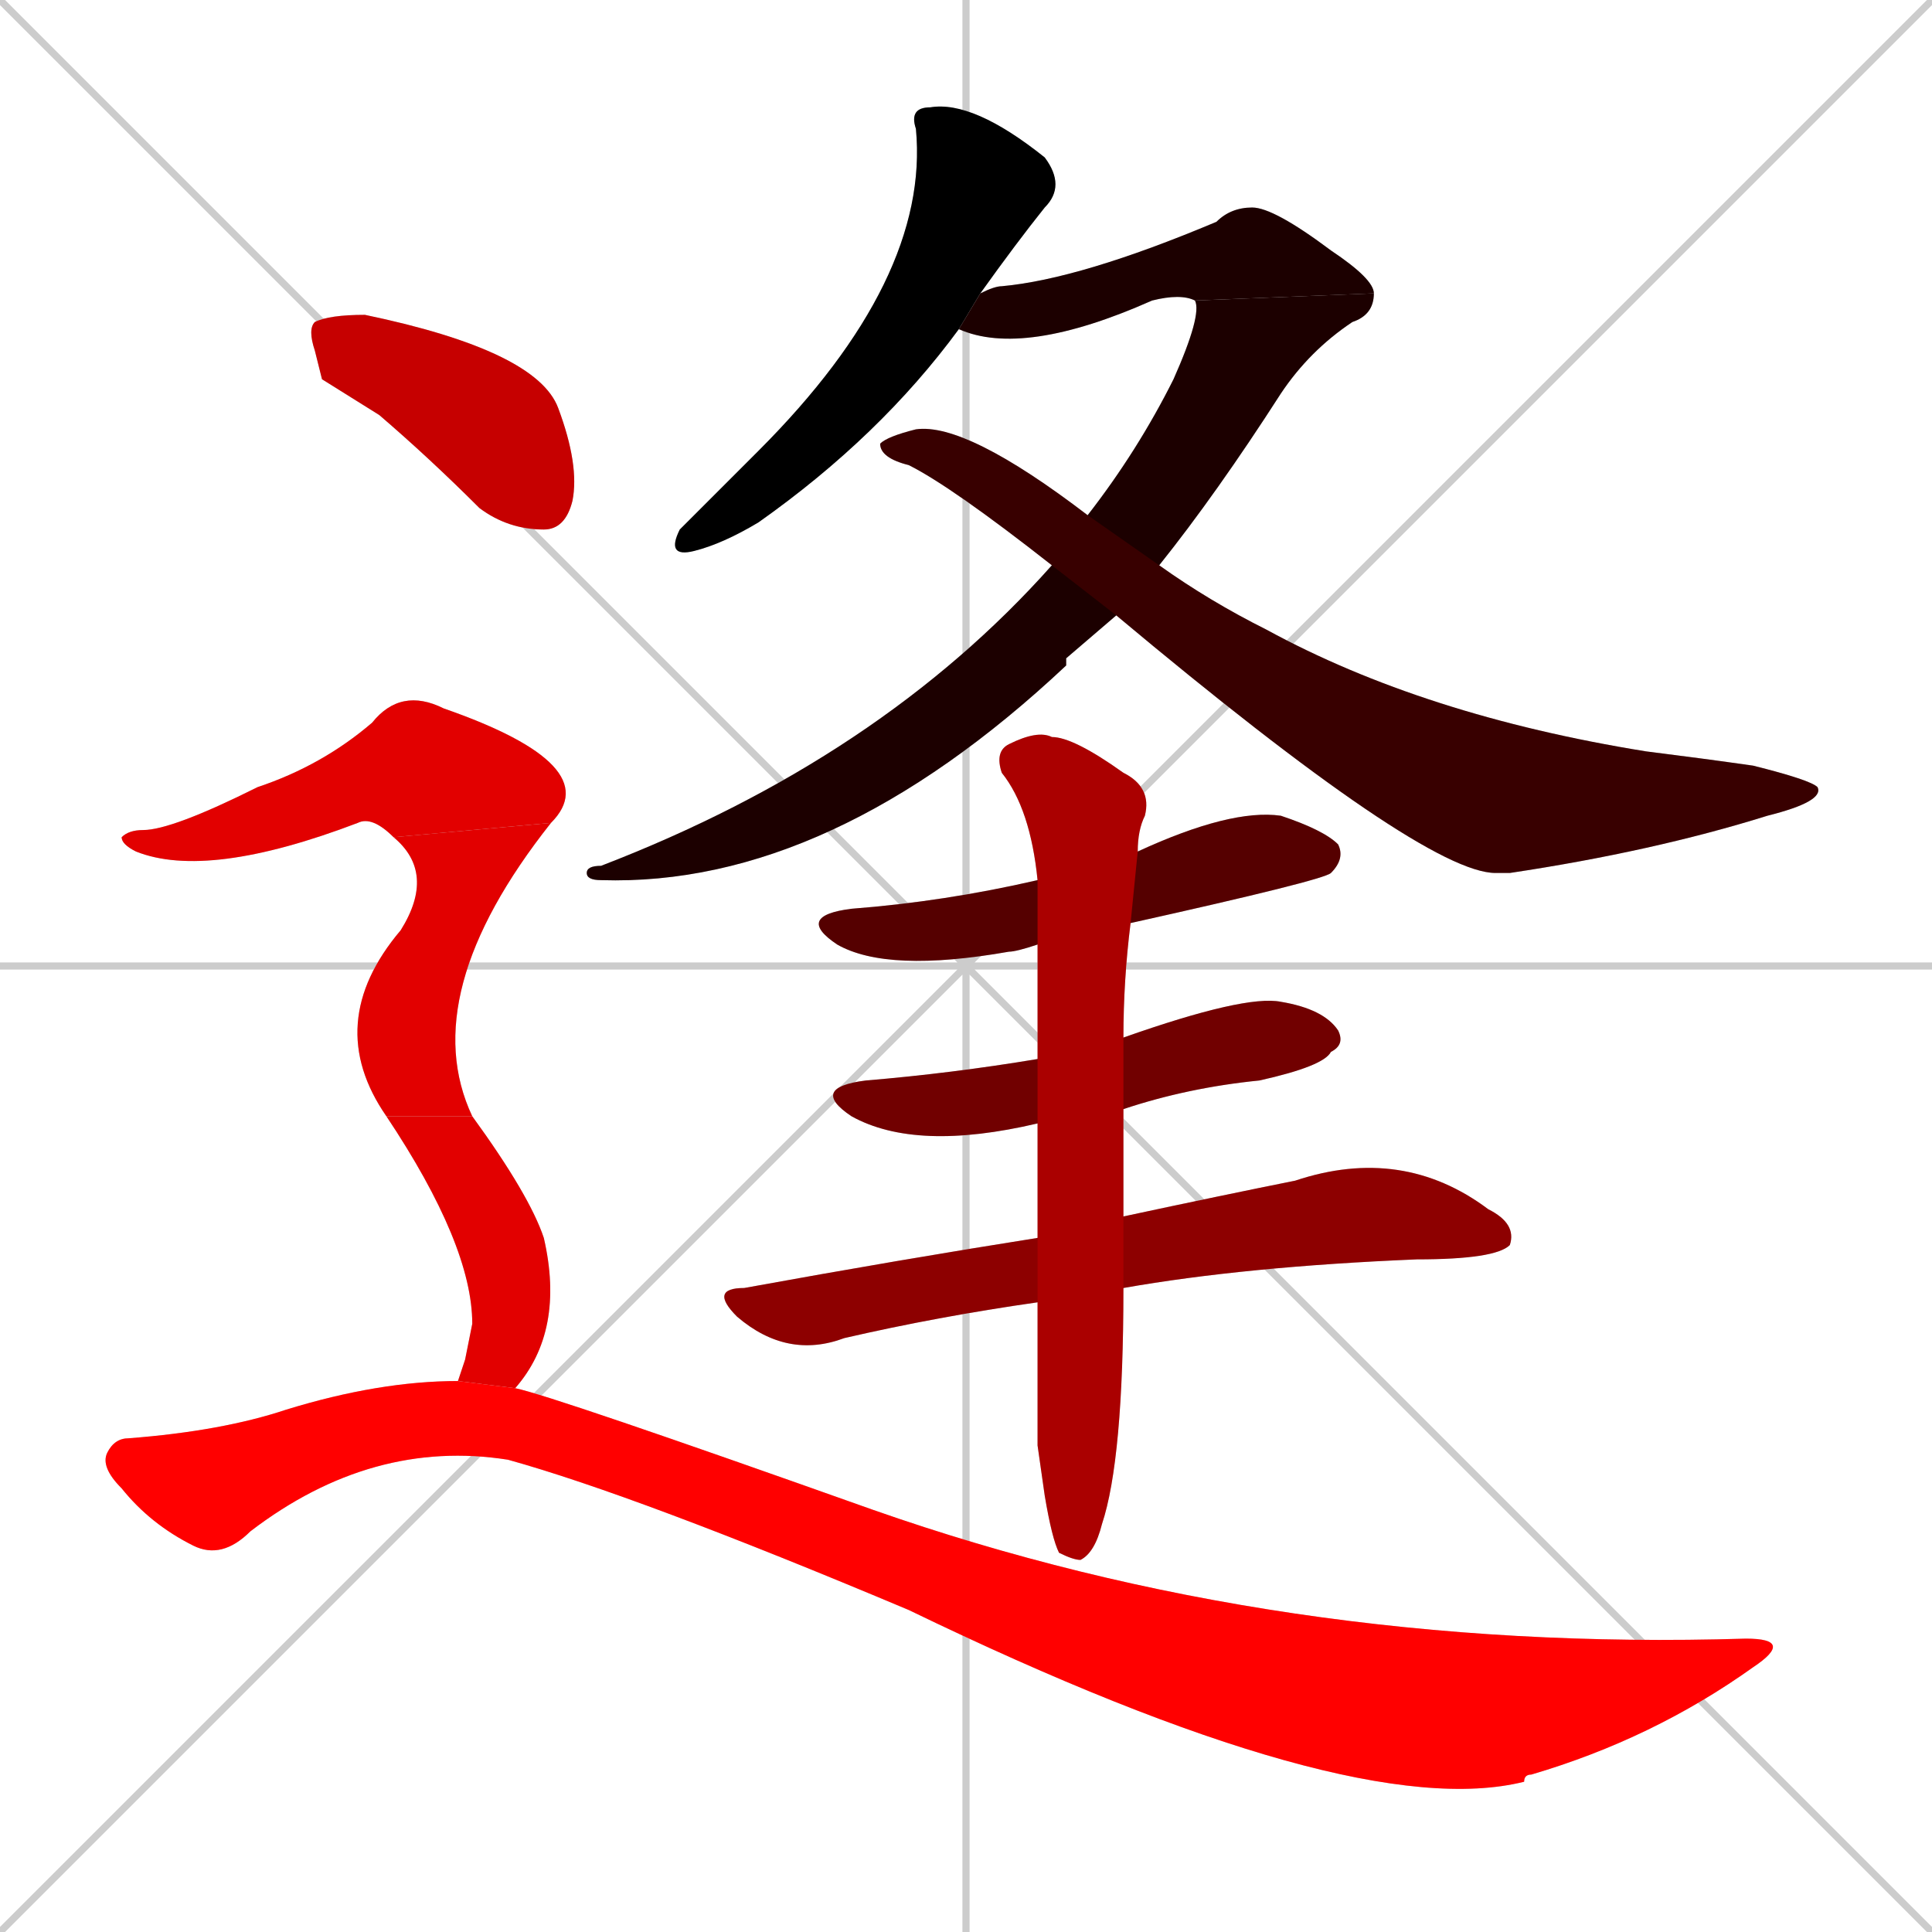 <svg xmlns="http://www.w3.org/2000/svg" xmlns:xlink="http://www.w3.org/1999/xlink" width="270" height="270"><path d="M 0 0 L 270 270 M 270 0 L 0 270 M 135 0 L 135 270 M 0 135 L 270 135" stroke="#CCCCCC" /><path d="M 134 46 Q 123 61 106 73 Q 101 76 97 77 Q 93 78 95 74 Q 103 66 106 63 Q 130 39 128 18 Q 127 15 130 15 Q 136 14 146 22 Q 149 26 146 29 Q 142 34 137 41" fill="#CCCCCC"/><path d="M 167 42 Q 165 41 161 42 Q 143 50 134 46 L 137 41 Q 139 40 140 40 Q 151 39 170 31 Q 172 29 175 29 Q 178 29 186 35 Q 192 39 192 41" fill="#CCCCCC"/><path d="M 149 92 L 149 93 Q 116 124 84 123 Q 82 123 82 122 Q 82 121 84 121 Q 123 106 147 79 L 152 72 Q 159 63 164 53 Q 168 44 167 42 L 192 41 Q 192 44 189 45 Q 183 49 179 55 Q 170 69 162 79 L 156 86" fill="#CCCCCC"/><path d="M 147 79 Q 133 68 127 65 Q 123 64 123 62 Q 124 61 128 60 Q 135 59 152 72 L 162 79 Q 169 84 177 88 Q 199 100 230 105 Q 238 106 245 107 Q 253 109 254 110 Q 255 112 247 114 Q 231 119 211 122 Q 210 122 209 122 Q 199 122 156 86" fill="#CCCCCC"/><path d="M 145 132 Q 142 133 141 133 Q 124 136 117 132 Q 111 128 119 127 Q 132 126 145 123 L 159 119 Q 172 113 179 114 Q 185 116 187 118 Q 188 120 186 122 Q 185 123 158 129" fill="#CCCCCC"/><path d="M 145 157 L 145 157 Q 128 161 119 156 Q 113 152 121 151 Q 133 150 145 148 L 157 145 Q 174 139 179 140 Q 185 141 187 144 Q 188 146 186 147 Q 185 149 176 151 Q 166 152 157 155" fill="#CCCCCC"/><path d="M 145 182 Q 131 184 118 187 Q 110 190 103 184 Q 99 180 104 180 Q 126 176 145 173 L 157 170 Q 171 167 181 165 Q 196 160 208 169 Q 212 171 211 174 Q 209 176 198 176 Q 174 177 157 180" fill="#CCCCCC"/><path d="M 145 202 L 145 182 L 145 173 Q 145 165 145 157 L 145 148 Q 145 140 145 132 L 145 123 Q 144 113 140 108 Q 139 105 141 104 Q 145 102 147 103 Q 150 103 157 108 Q 161 110 160 114 Q 159 116 159 119 L 158 129 Q 157 137 157 145 L 157 155 Q 157 164 157 170 L 157 180 Q 157 204 154 213 Q 153 217 151 218 Q 150 218 148 217 Q 147 215 146 209" fill="#CCCCCC"/><path d="M 45 53 L 44 49 Q 43 46 44 45 Q 46 44 51 44 Q 75 49 78 57 Q 81 65 80 70 Q 79 74 76 74 Q 71 74 67 71 Q 60 64 53 58" fill="#CCCCCC"/><path d="M 55 117 Q 52 114 50 115 Q 29 123 19 119 Q 17 118 17 117 Q 18 116 20 116 Q 24 116 36 110 Q 45 107 52 101 Q 56 96 62 99 Q 85 107 77 115" fill="#CCCCCC"/><path d="M 54 156 Q 45 143 56 130 Q 61 122 55 117 L 77 115 Q 58 139 66 156" fill="#CCCCCC"/><path d="M 65 190 L 66 185 Q 66 174 54 156 L 66 156 Q 74 167 76 173 Q 79 186 72 194 L 64 193" fill="#CCCCCC"/><path d="M 72 194 Q 77 195 122 211 Q 179 231 244 229 Q 251 229 245 233 Q 231 243 214 248 Q 213 248 213 249 Q 189 255 127 225 Q 89 209 71 204 Q 52 201 35 214 Q 31 218 27 216 Q 21 213 17 208 Q 14 205 15 203 Q 16 201 18 201 Q 31 200 40 197 Q 53 193 64 193" fill="#CCCCCC"/><path d="M 134 46 Q 123 61 106 73 Q 101 76 97 77 Q 93 78 95 74 Q 103 66 106 63 Q 130 39 128 18 Q 127 15 130 15 Q 136 14 146 22 Q 149 26 146 29 Q 142 34 137 41" fill="#000000" /><path d="M 167 42 Q 165 41 161 42 Q 143 50 134 46 L 137 41 Q 139 40 140 40 Q 151 39 170 31 Q 172 29 175 29 Q 178 29 186 35 Q 192 39 192 41" fill="#1c0000" /><path d="M 149 92 L 149 93 Q 116 124 84 123 Q 82 123 82 122 Q 82 121 84 121 Q 123 106 147 79 L 152 72 Q 159 63 164 53 Q 168 44 167 42 L 192 41 Q 192 44 189 45 Q 183 49 179 55 Q 170 69 162 79 L 156 86" fill="#1c0000" /><path d="M 147 79 Q 133 68 127 65 Q 123 64 123 62 Q 124 61 128 60 Q 135 59 152 72 L 162 79 Q 169 84 177 88 Q 199 100 230 105 Q 238 106 245 107 Q 253 109 254 110 Q 255 112 247 114 Q 231 119 211 122 Q 210 122 209 122 Q 199 122 156 86" fill="#380000" /><path d="M 145 132 Q 142 133 141 133 Q 124 136 117 132 Q 111 128 119 127 Q 132 126 145 123 L 159 119 Q 172 113 179 114 Q 185 116 187 118 Q 188 120 186 122 Q 185 123 158 129" fill="#550000" /><path d="M 145 157 L 145 157 Q 128 161 119 156 Q 113 152 121 151 Q 133 150 145 148 L 157 145 Q 174 139 179 140 Q 185 141 187 144 Q 188 146 186 147 Q 185 149 176 151 Q 166 152 157 155" fill="#710000" /><path d="M 145 182 Q 131 184 118 187 Q 110 190 103 184 Q 99 180 104 180 Q 126 176 145 173 L 157 170 Q 171 167 181 165 Q 196 160 208 169 Q 212 171 211 174 Q 209 176 198 176 Q 174 177 157 180" fill="#8d0000" /><path d="M 145 202 L 145 182 L 145 173 Q 145 165 145 157 L 145 148 Q 145 140 145 132 L 145 123 Q 144 113 140 108 Q 139 105 141 104 Q 145 102 147 103 Q 150 103 157 108 Q 161 110 160 114 Q 159 116 159 119 L 158 129 Q 157 137 157 145 L 157 155 Q 157 164 157 170 L 157 180 Q 157 204 154 213 Q 153 217 151 218 Q 150 218 148 217 Q 147 215 146 209" fill="#aa0000" /><path d="M 45 53 L 44 49 Q 43 46 44 45 Q 46 44 51 44 Q 75 49 78 57 Q 81 65 80 70 Q 79 74 76 74 Q 71 74 67 71 Q 60 64 53 58" fill="#c60000" /><path d="M 55 117 Q 52 114 50 115 Q 29 123 19 119 Q 17 118 17 117 Q 18 116 20 116 Q 24 116 36 110 Q 45 107 52 101 Q 56 96 62 99 Q 85 107 77 115" fill="#e20000" /><path d="M 54 156 Q 45 143 56 130 Q 61 122 55 117 L 77 115 Q 58 139 66 156" fill="#e20000" /><path d="M 65 190 L 66 185 Q 66 174 54 156 L 66 156 Q 74 167 76 173 Q 79 186 72 194 L 64 193" fill="#e20000" /><path d="M 72 194 Q 77 195 122 211 Q 179 231 244 229 Q 251 229 245 233 Q 231 243 214 248 Q 213 248 213 249 Q 189 255 127 225 Q 89 209 71 204 Q 52 201 35 214 Q 31 218 27 216 Q 21 213 17 208 Q 14 205 15 203 Q 16 201 18 201 Q 31 200 40 197 Q 53 193 64 193" fill="#ff0000" /></svg>